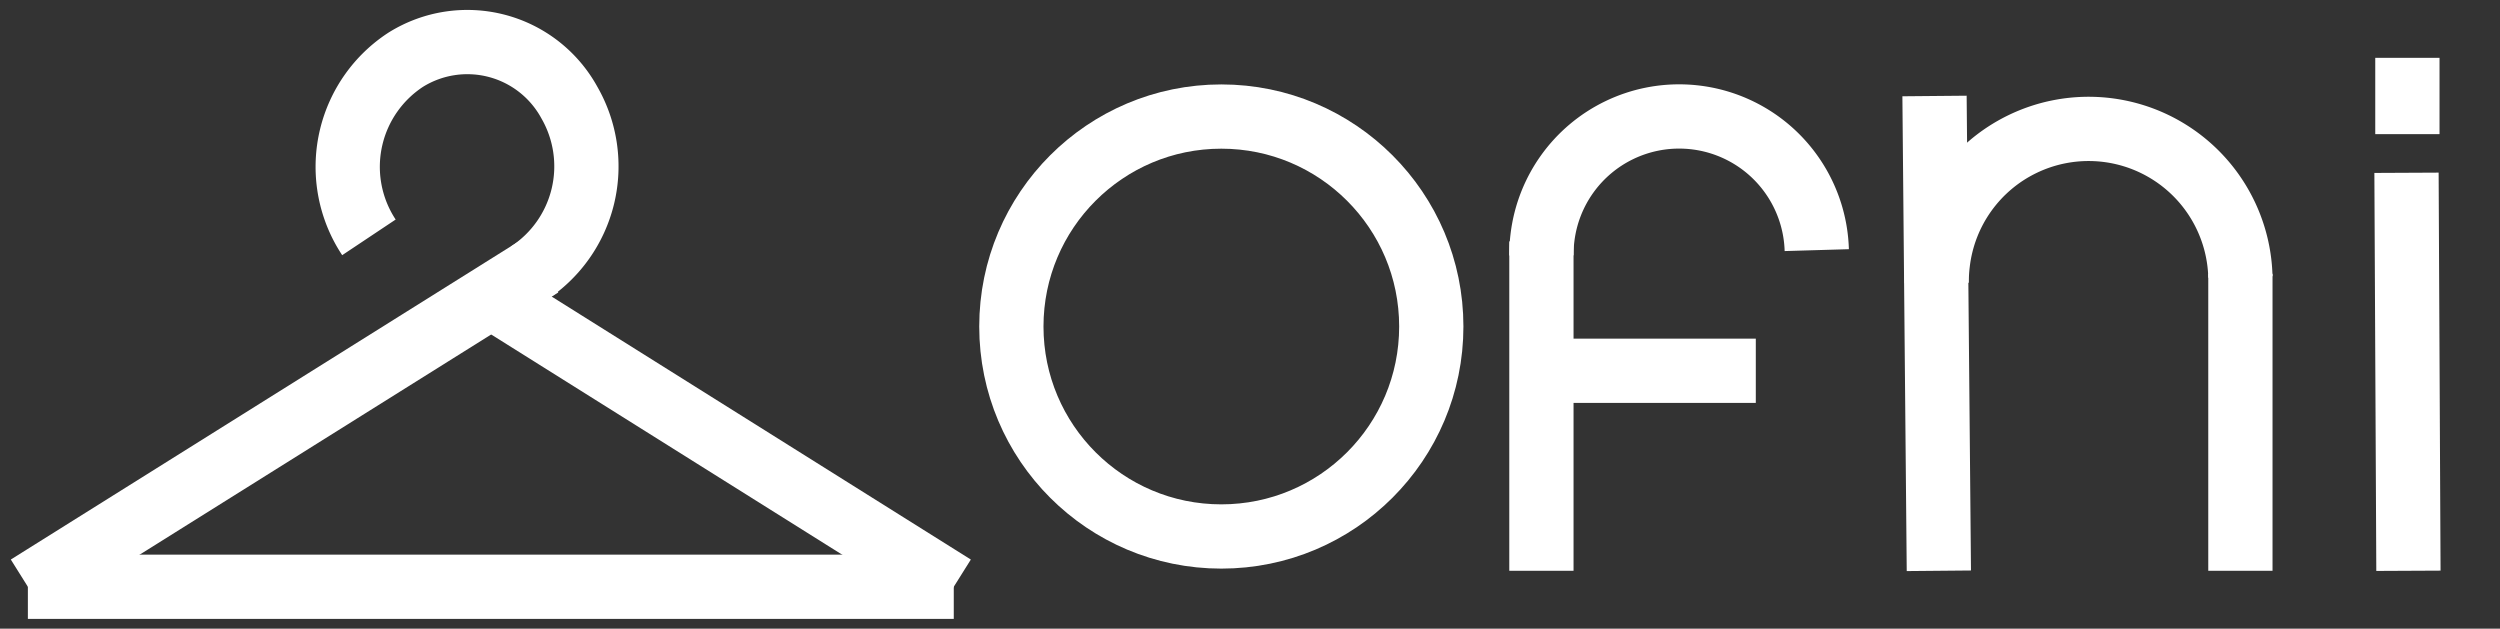 <?xml version="1.0" encoding="utf-8"?>
<svg id="Capa_1" data-name="Capa 1" viewBox="0 0 311.24 78.27" xmlns="http://www.w3.org/2000/svg">
  <rect x="0" y="0" width="311.24" height="78.27" fill="#333333" stroke="none"/>
  <defs>
    <style>.cls-1{fill:none;stroke:#1d1d1b;stroke-miterlimit:10;stroke-width:8px;}</style>
  </defs>
  <line class="cls-1" x1="3.47" y1="73.05" x2="67.38" y2="33.02" style="stroke: rgb(255, 255, 255);"/>
  <line class="cls-1" x1="118.74" y1="73.05" x2="3.47" y2="73.05" style="stroke: rgb(255, 255, 255);"/>
  <line class="cls-1" x1="59.27" y1="35.74" x2="118.74" y2="73.05" style="stroke: rgb(255, 255, 255);"/>
  <path class="cls-1" d="M45.93,29.55c-.18-.27-.35-.55-.52-.84A15.92,15.92,0,0,1,50.52,7.43a14.48,14.48,0,0,1,20.36,5.33,15.92,15.92,0,0,1-5.11,21.29" style="stroke: rgb(255, 255, 255);"/>
  <circle class="cls-1" cx="152.05" cy="40.65" r="26.14" style="stroke: rgb(255, 255, 255);"/>
  <path class="cls-1" d="M191.9,31.8a17.7,17.7,0,0,1,.14-2.29,17.14,17.14,0,0,1,34.14,1.63" style="stroke: rgb(255, 255, 255);"/>
  <line class="cls-1" x1="191.9" y1="30.05" x2="191.9" y2="71.06" style="stroke: rgb(255, 255, 255);"/>
  <line class="cls-1" x1="191.9" y1="46.16" x2="218.59" y2="46.16" style="stroke: rgb(255, 255, 255);"/>
  <line class="cls-1" x1="240.84" y1="11.95" x2="241.38" y2="71.06" style="stroke: rgb(255, 255, 255);"/>
  <path class="cls-1" d="M241.11,35.22a19.47,19.47,0,0,1,.15-2.52,18.9,18.9,0,0,1,37.66,1.78" style="stroke: rgb(255, 255, 255);"/>
  <line class="cls-1" x1="278.92" y1="34.09" x2="278.92" y2="71.06" style="stroke: rgb(255, 255, 255);"/>
  <line class="cls-1" x1="299.6" y1="21.51" x2="299.84" y2="71.06" style="fill-rule: evenodd; stroke: rgb(255, 255, 255);"/>
  <line class="cls-1" x1="299.71" y1="7.2" x2="299.71" y2="16.7" style="stroke: rgb(255, 255, 255);"/>
</svg>